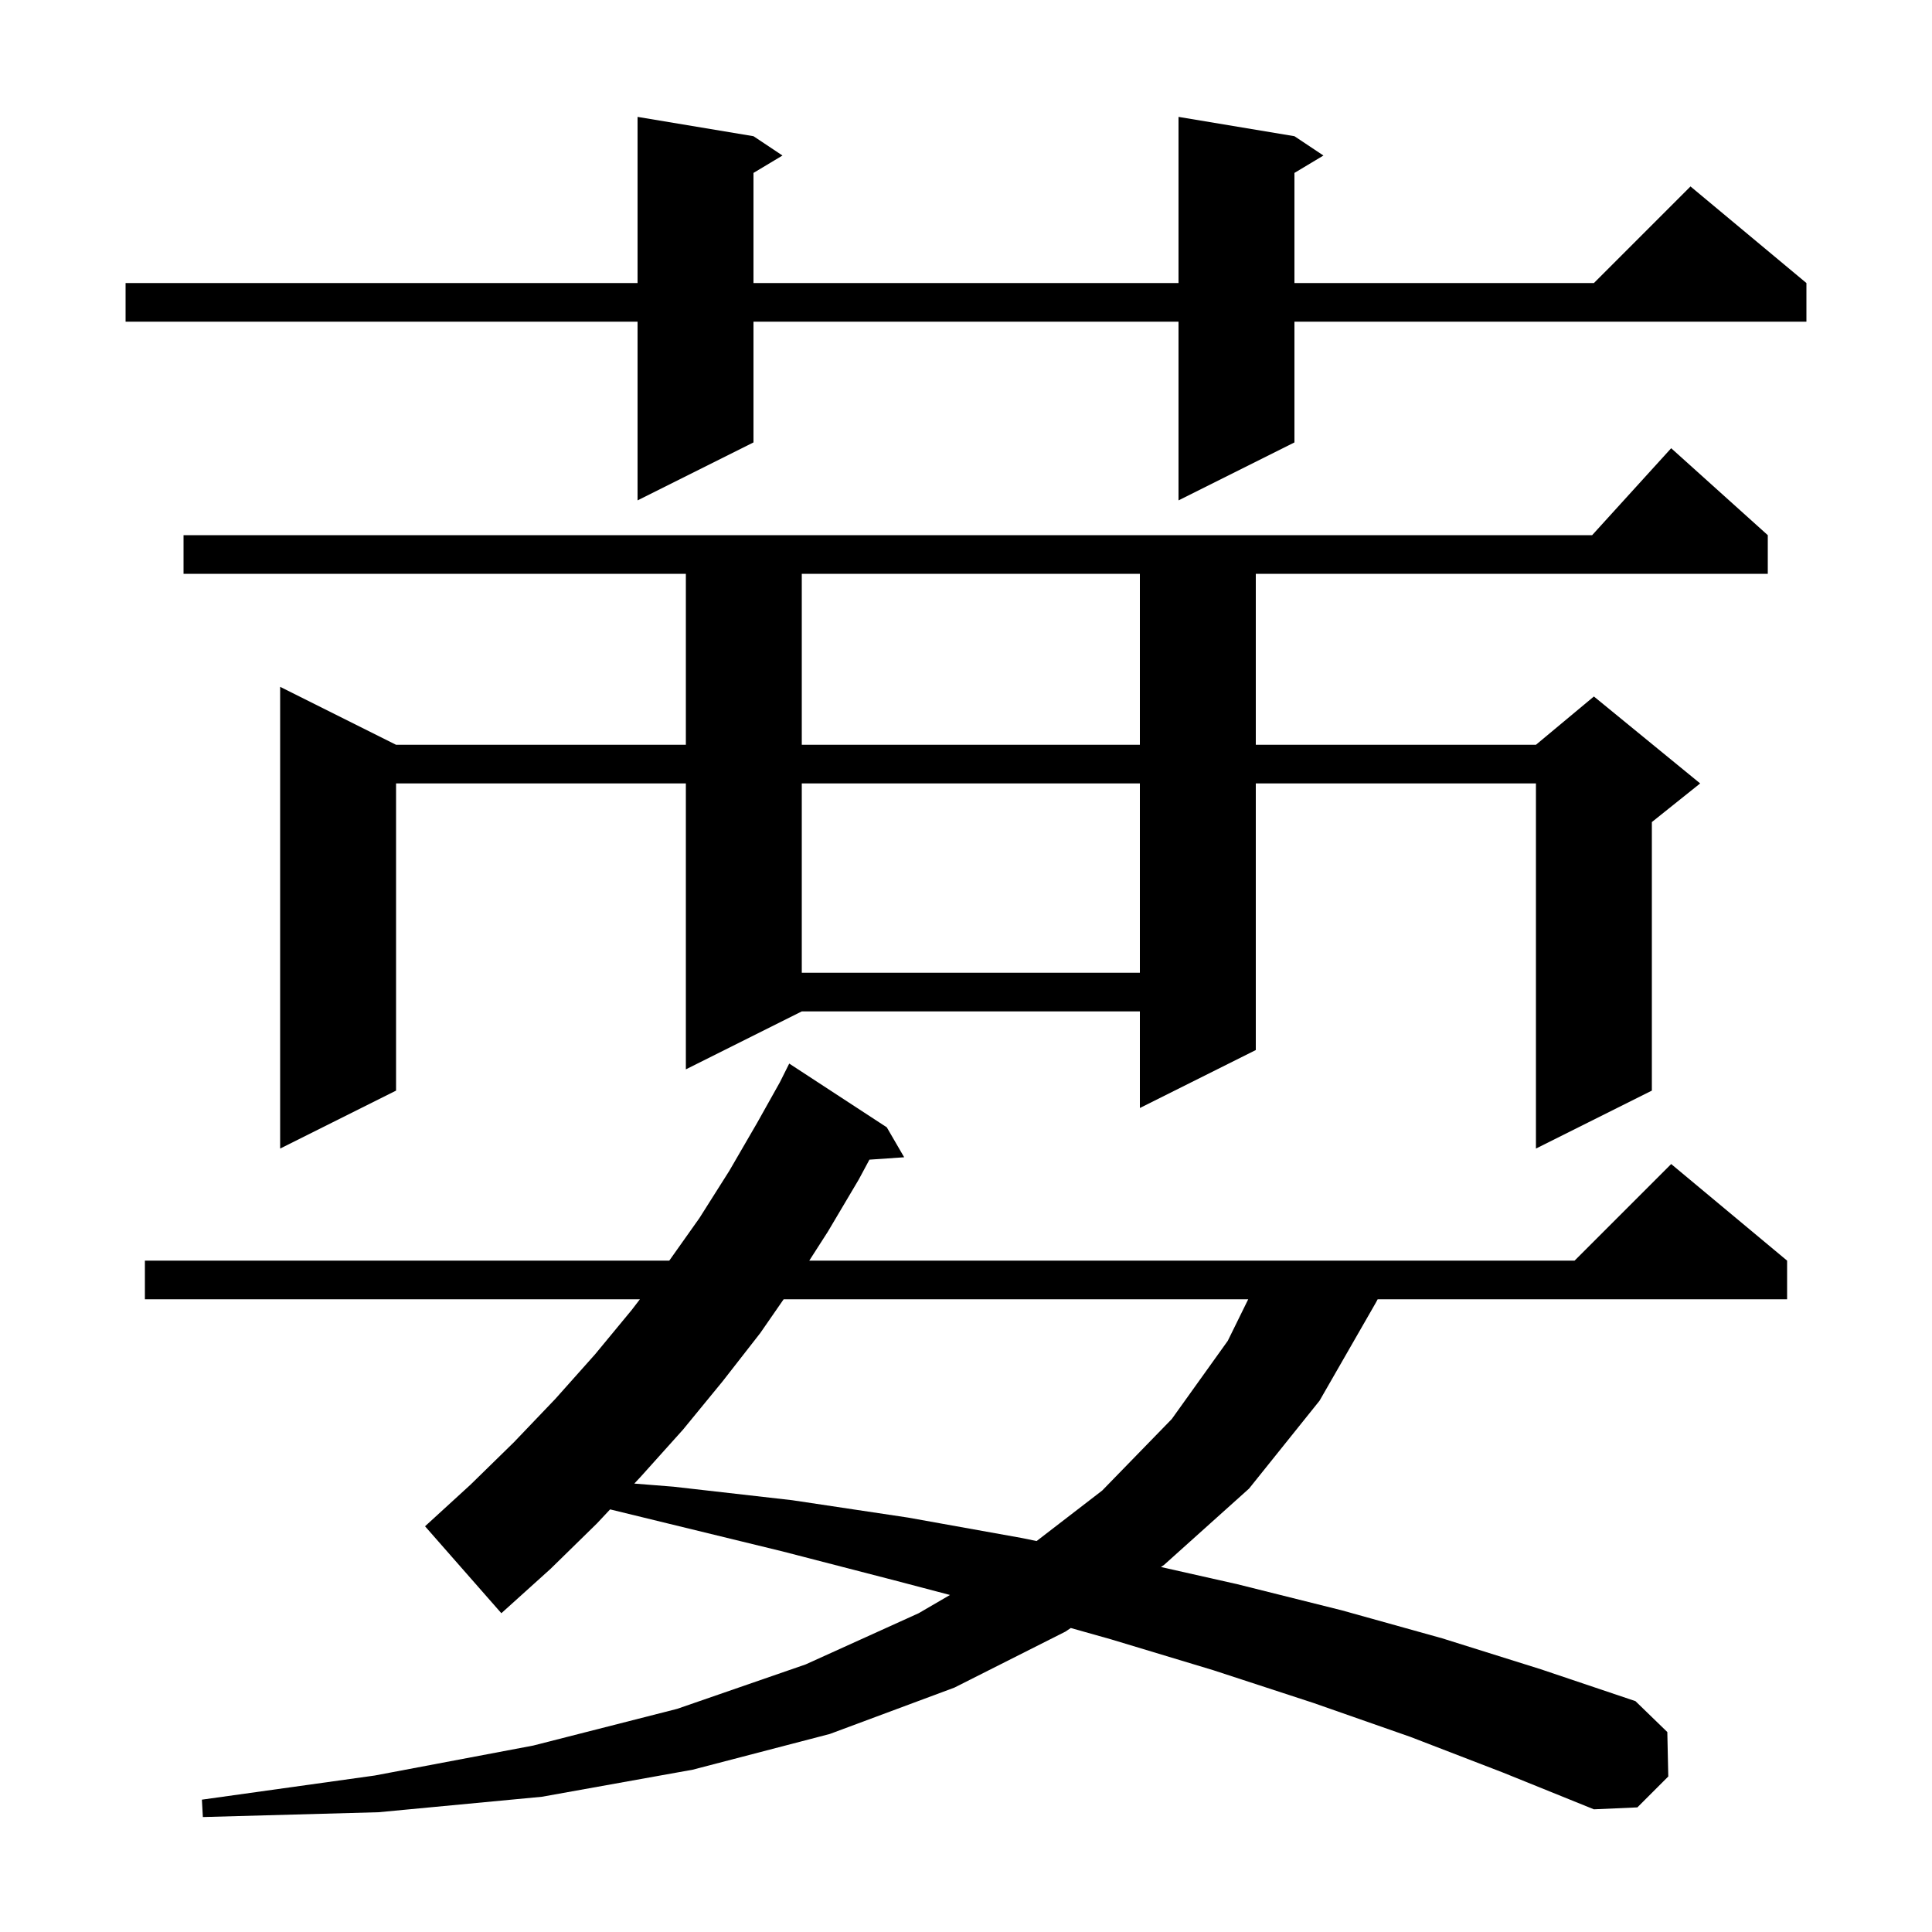 <svg xmlns="http://www.w3.org/2000/svg" xmlns:xlink="http://www.w3.org/1999/xlink" version="1.1" baseProfile="full" viewBox="0 0 200 200" width="200" height="200">
<g fill="black">
<path d="M 146.0 179.8 L 136.0 176.3 L 125.6 172.9 L 115.0 169.7 L 110.847 168.53 L 110.3 168.9 L 98.8 174.7 L 85.9 179.5 L 71.7 183.2 L 56.1 186.0 L 39.2 187.6 L 21.0 188.1 L 20.9 186.3 L 38.8 183.8 L 55.2 180.7 L 70.1 176.9 L 83.4 172.3 L 95.1 167.0 L 98.342 165.111 L 92.6 163.6 L 81.0 160.6 L 69.1 157.7 L 63.159 156.251 L 61.8 157.7 L 57.0 162.4 L 51.9 167.0 L 44.0 158.0 L 48.7 153.7 L 53.2 149.3 L 57.5 144.8 L 61.6 140.2 L 65.4 135.6 L 66.243 134.5 L 15.0 134.5 L 15.0 130.5 L 69.283 130.5 L 72.4 126.1 L 75.5 121.2 L 78.4 116.2 L 80.733 112.033 L 81.7 110.1 L 91.8 116.7 L 93.6 119.8 L 90.002 120.048 L 88.9 122.1 L 85.7 127.5 L 83.775 130.5 L 163.0 130.5 L 173.0 120.5 L 185.0 130.5 L 185.0 134.5 L 142.617 134.5 L 142.4 134.9 L 136.6 145.0 L 129.3 154.1 L 120.5 162.0 L 120.18 162.216 L 128.1 164.0 L 138.9 166.7 L 149.3 169.6 L 159.5 172.8 L 169.3 176.1 L 172.6 179.3 L 172.7 183.9 L 169.5 187.1 L 165.0 187.3 L 155.6 183.5 Z M 81.123 134.5 L 78.7 138.0 L 74.8 143.0 L 70.7 148.0 L 66.3 152.9 L 65.663 153.58 L 69.7 153.9 L 82.0 155.3 L 94.0 157.1 L 105.7 159.2 L 107.311 159.528 L 114.1 154.3 L 121.3 146.9 L 127.1 138.8 L 129.216 134.5 Z M 183.0 55.4 L 183.0 59.4 L 130.0 59.4 L 130.0 77.1 L 159.0 77.1 L 165.0 72.1 L 176.0 81.1 L 171.0 85.1 L 171.0 112.9 L 159.0 118.9 L 159.0 81.1 L 130.0 81.1 L 130.0 108.7 L 118.0 114.7 L 118.0 104.7 L 83.0 104.7 L 71.0 110.7 L 71.0 81.1 L 41.0 81.1 L 41.0 112.9 L 29.0 118.9 L 29.0 71.1 L 41.0 77.1 L 71.0 77.1 L 71.0 59.4 L 19.0 59.4 L 19.0 55.4 L 164.818 55.4 L 173.0 46.4 Z M 83.0 81.1 L 83.0 100.7 L 118.0 100.7 L 118.0 81.1 Z M 83.0 59.4 L 83.0 77.1 L 118.0 77.1 L 118.0 59.4 Z M 134.0 14.1 L 137.0 16.1 L 134.0 17.9 L 134.0 29.3 L 165.0 29.3 L 175.0 19.3 L 187.0 29.3 L 187.0 33.3 L 134.0 33.3 L 134.0 45.8 L 122.0 51.8 L 122.0 33.3 L 78.0 33.3 L 78.0 45.8 L 66.0 51.8 L 66.0 33.3 L 13.0 33.3 L 13.0 29.3 L 66.0 29.3 L 66.0 12.1 L 78.0 14.1 L 81.0 16.1 L 78.0 17.9 L 78.0 29.3 L 122.0 29.3 L 122.0 12.1 Z " />
</g>
</svg>
